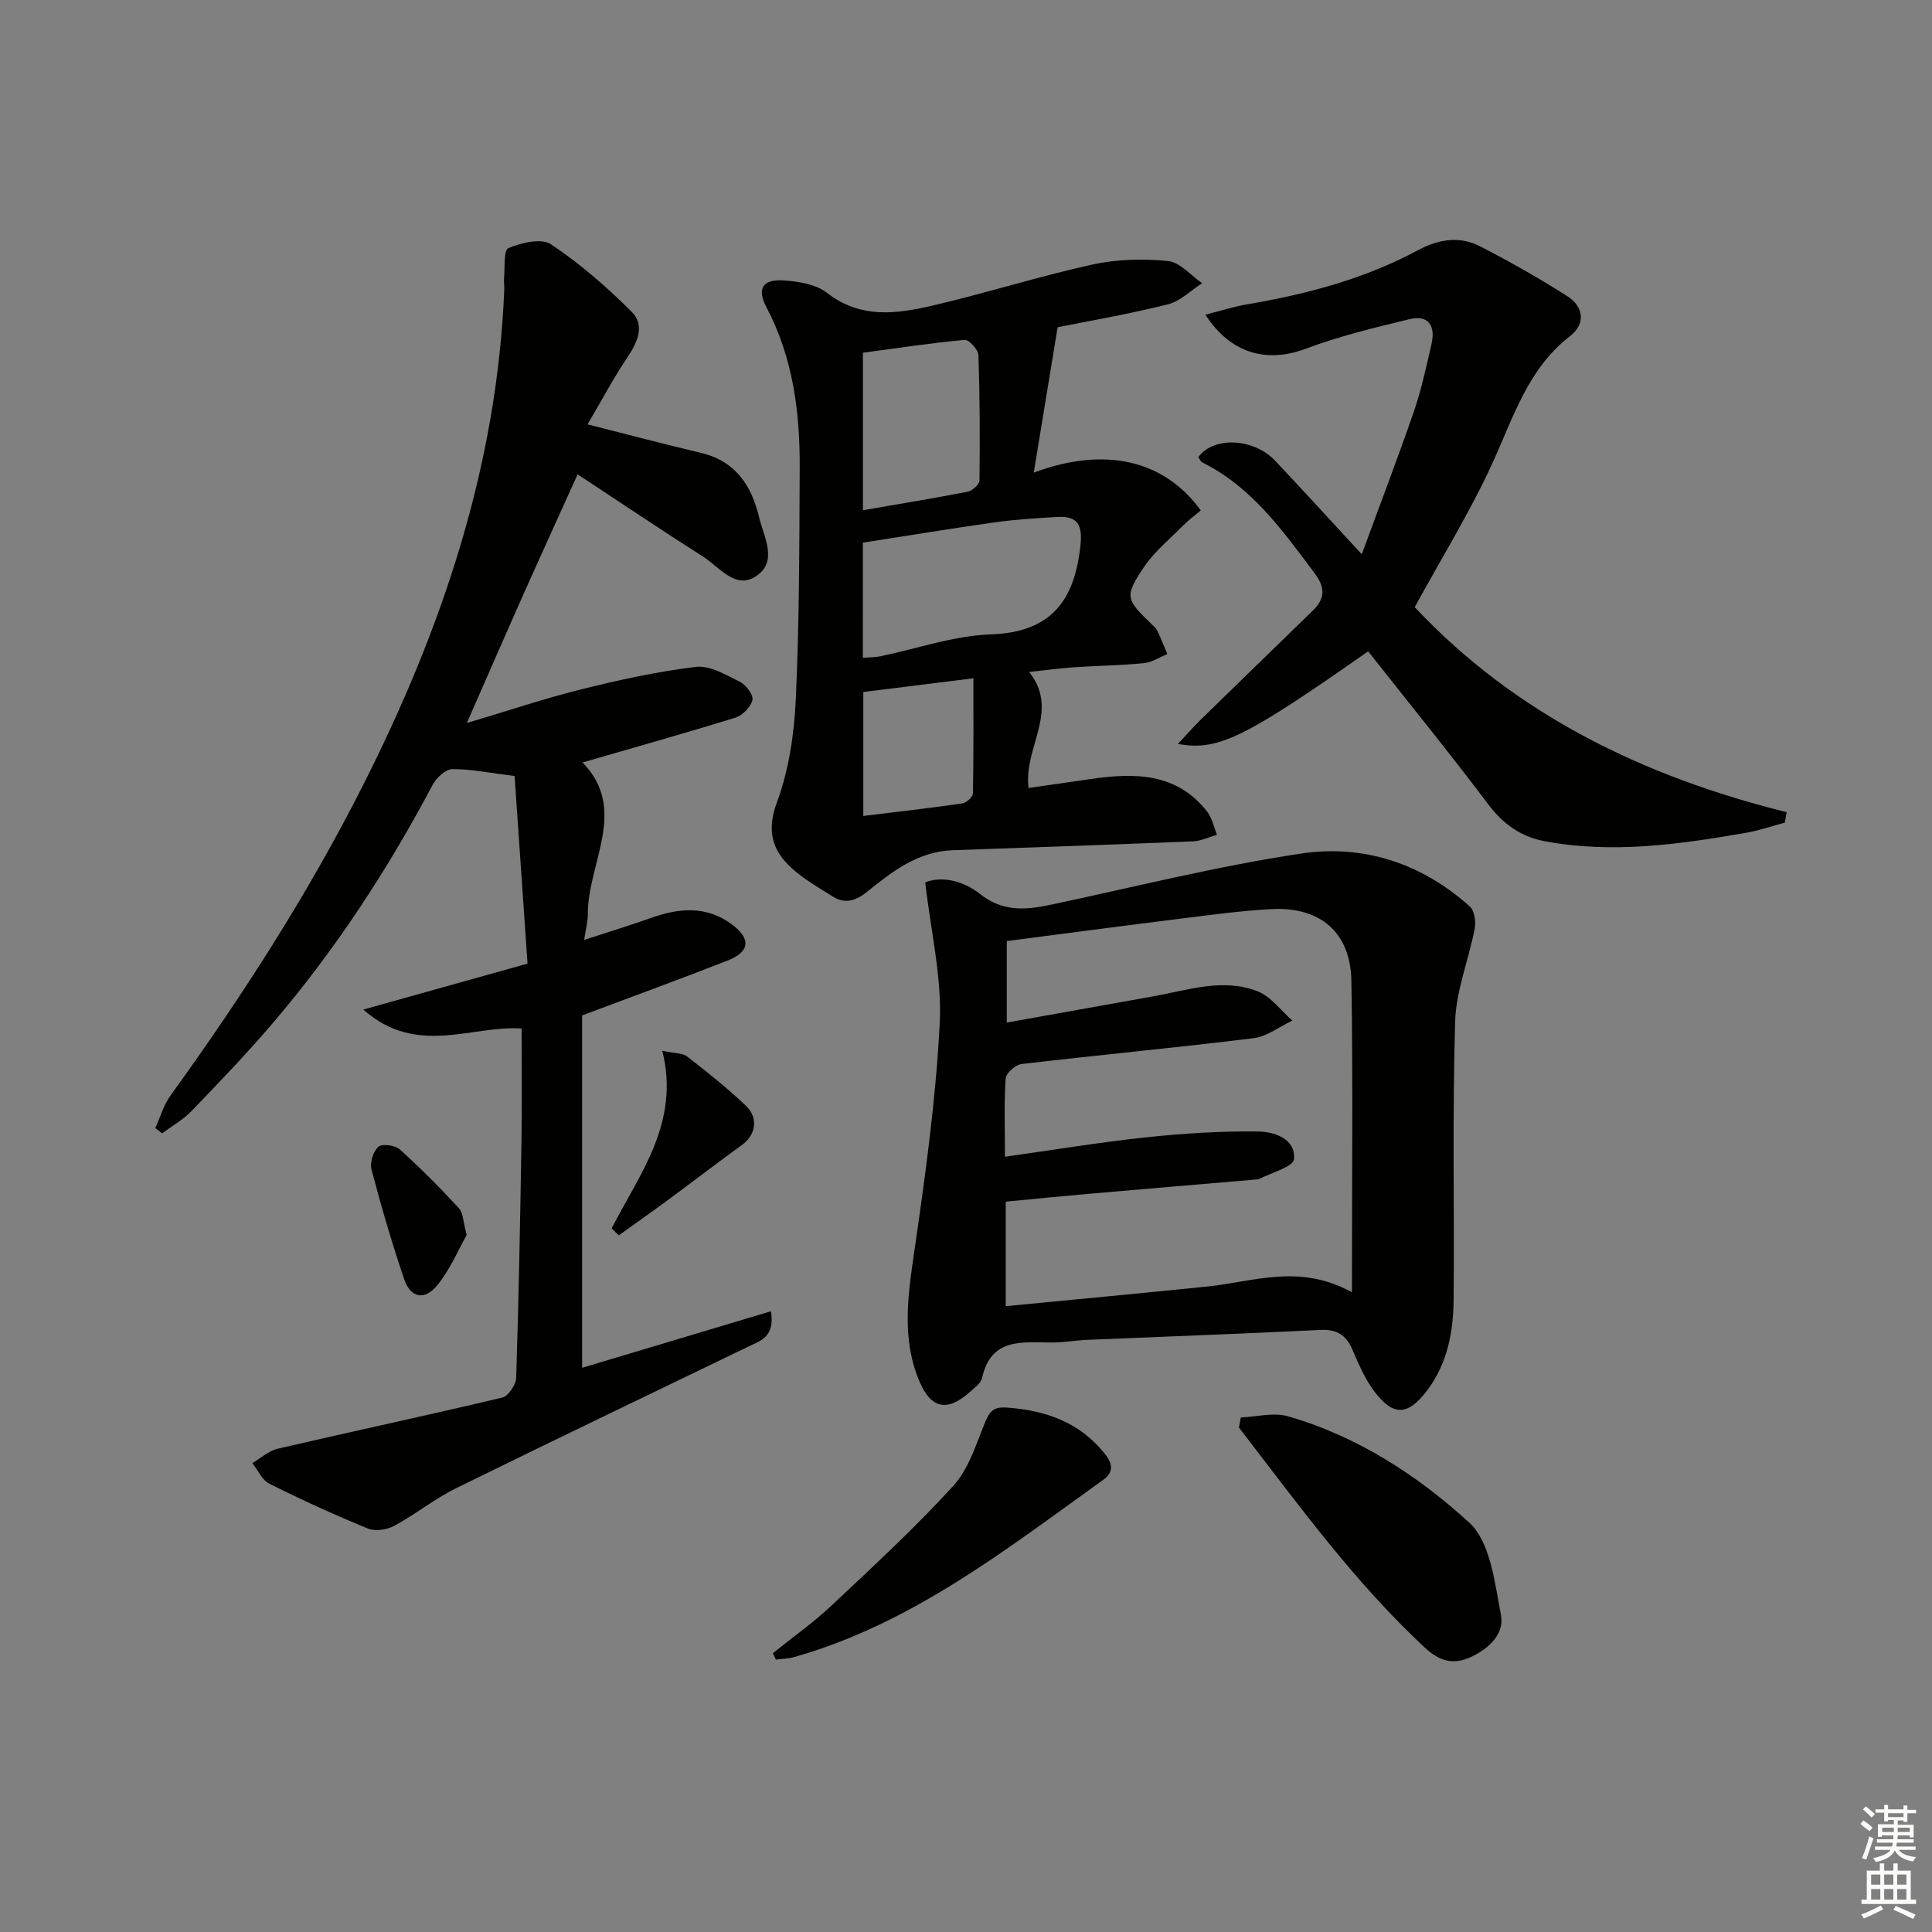<svg enable-background="new 0 0 400 400" viewBox="0 0 400 400" xmlns="http://www.w3.org/2000/svg"><rect x="0" y="0" width="400" height="400" fill="#808080" stroke="none"/><g fill="#010100"><path d="m121.65 87.86c8.76 2.21 16.1 4.16 23.5 5.91 7.11 1.68 10.44 6.75 11.99 13.25.99 4.15 4.05 9.27-.69 12.33-4.24 2.74-7.54-1.98-10.89-4.11-8.55-5.44-16.96-11.1-25.97-17.03-3.88 8.59-7.65 16.82-11.33 25.09-3.72 8.34-7.35 16.72-11.6 26.39 8.57-2.55 16.03-5.07 23.65-6.96 7.84-1.95 15.79-3.71 23.79-4.66 2.91-.34 6.24 1.68 9.13 3.12 1.25.62 2.8 2.73 2.55 3.76-.35 1.44-2.05 3.17-3.53 3.63-10.45 3.24-20.98 6.19-31.64 9.28 9.55 9.81 1.03 20.8 1.09 31.48.01 1.41-.39 2.81-.76 5.26 5.22-1.71 9.59-3.04 13.9-4.57 5.76-2.06 11.4-2.53 16.61 1.3 4.09 3.01 3.84 5.72-.81 7.54-9.57 3.76-19.23 7.27-30.12 11.36v72.96c12.52-3.75 25.68-7.69 39.09-11.71.88 5.33-2.16 6.1-4.64 7.3-20.2 9.77-40.45 19.45-60.58 29.36-4.45 2.19-8.38 5.4-12.76 7.76-1.51.82-3.92 1.2-5.43.58-6.92-2.83-13.74-5.95-20.43-9.29-1.51-.75-2.37-2.81-3.52-4.27 1.74-1.02 3.36-2.54 5.24-2.98 15.49-3.6 31.04-6.91 46.51-10.59 1.25-.3 2.83-2.65 2.87-4.09.53-16.47.84-32.95 1.1-49.43.12-7.62.02-15.24.02-22.89-10.3-.71-21.74 5.88-32.77-3.92 11.74-3.28 22.5-6.29 34-9.51-.9-13.09-1.8-26.09-2.68-38.84-5.04-.63-8.96-1.45-12.87-1.43-1.39.01-3.31 1.77-4.08 3.22-9.38 17.71-20.29 34.39-33.33 49.62-5.3 6.19-10.96 12.09-16.62 17.96-1.74 1.81-4.04 3.09-6.08 4.61-.47-.37-.94-.74-1.41-1.1 1.03-2.25 1.72-4.75 3.14-6.72 14.83-20.52 28.52-41.77 39.94-64.39 16.32-32.33 27.73-66.1 29.18-102.68.03-.66-.12-1.33-.06-1.98.22-2.24-.13-5.97.89-6.4 2.67-1.13 6.84-2.13 8.82-.81 6.02 4.01 11.58 8.85 16.72 13.98 2.81 2.81 1.22 6.33-.93 9.51-2.92 4.35-5.37 9-8.2 13.8z"/><path d="m191.56 182.69c3.32-1.36 7.81-.41 11.34 2.4 4.61 3.67 9.31 3.35 14.44 2.27 17.35-3.67 34.59-8.03 52.1-10.65 12.86-1.92 24.96 2.04 34.88 10.98.96.87 1.27 3.13 1 4.58-1.24 6.45-3.86 12.81-4.05 19.25-.57 19.14-.15 38.3-.31 57.46-.06 6.71-1.25 13.25-5.44 18.83-3.99 5.3-7 5.51-10.96.29-1.97-2.59-3.28-5.72-4.59-8.74-1.3-3-3.23-4.17-6.56-4.01-16.1.79-32.21 1.37-48.31 2.05-2.48.11-4.96.57-7.43.55-6.09-.04-12.48-1-14.35 7.34-.25 1.13-1.61 2.09-2.6 2.97-4.57 4.08-7.96 3.41-10.34-2.21-3.75-8.82-2.42-17.76-1.09-26.92 2.29-15.76 4.49-31.61 5.28-47.49.44-9.39-1.88-18.93-3.01-28.95zm16.67 87.74c14.26-1.38 27.96-2.67 41.65-4.06 9.58-.97 19.15-4.85 30.02 1.19 0-22.31.24-43.39-.11-64.46-.17-10.1-6.48-15.43-16.61-14.88-6.12.33-12.22 1.17-18.31 1.92-12.15 1.51-24.29 3.12-36.43 4.7v16.87c10.47-1.87 20.41-3.66 30.34-5.43 7.16-1.28 14.38-3.83 21.55-1.06 2.78 1.07 4.85 4 7.25 6.08-2.69 1.26-5.28 3.31-8.08 3.65-15.98 1.97-32.02 3.47-48.02 5.35-1.24.15-3.19 1.88-3.27 2.99-.35 5.09-.15 10.22-.15 16.2 10.15-1.42 19.62-3 29.14-4.01 7.74-.82 15.56-1.33 23.34-1.21 3.26.05 7.76 1.48 7.37 5.73-.14 1.59-4.74 2.79-7.32 4.15-.14.07-.33.03-.49.05-11.58.99-23.17 1.96-34.74 2.97-5.71.5-11.42 1.07-17.13 1.62z"/><path d="m218.97 67.75c-1.8 10.94-3.35 20.42-4.94 30.1 14.64-5.46 26.97-2.69 34.58 7.83-1.19 1.01-2.5 1.96-3.62 3.09-2.78 2.8-5.94 5.38-8.12 8.6-4.09 6.07-3.79 6.69 1.43 11.73.48.46 1.03.92 1.31 1.5.76 1.57 1.39 3.21 2.07 4.82-1.61.65-3.19 1.72-4.85 1.88-4.79.47-9.62.52-14.43.85-2.98.2-5.94.61-9.32.97 6.43 8.13-1.21 15.56-.13 24.03 4.11-.59 8.47-1.23 12.84-1.86 9.02-1.3 17.75-1.38 24.11 6.71 1.04 1.33 1.39 3.2 2.06 4.82-1.64.47-3.27 1.3-4.93 1.37-16.6.68-33.2 1.25-49.8 1.84-7.12.25-12.46 4.35-17.61 8.53-2.43 1.97-4.67 2.65-7.16 1.08-3.46-2.18-7.21-4.26-9.88-7.25-2.98-3.33-3.61-7.18-1.74-12.23 2.48-6.71 3.59-14.17 3.92-21.38.74-15.95.73-31.94.81-47.91.06-11.56-1.39-22.85-6.91-33.31-2-3.79-.76-5.8 3.59-5.5 3.06.21 6.66.77 8.94 2.55 6.9 5.4 14.36 4.41 21.79 2.68 11.12-2.59 22.04-6.06 33.18-8.52 5.05-1.11 10.49-1.24 15.65-.73 2.49.24 4.73 2.98 7.08 4.59-2.35 1.51-4.52 3.74-7.08 4.38-8.03 2.01-16.19 3.41-22.84 4.74zm-40.33 68.44c1.61-.13 2.61-.11 3.56-.3 7.63-1.57 15.21-4.28 22.88-4.54 12.6-.43 17.41-7.02 18.62-18.48.45-4.29-.66-6.08-4.8-5.84-4.3.25-8.62.52-12.88 1.11-9.13 1.28-18.22 2.79-27.37 4.21-.01 8.22-.01 15.83-.01 23.84zm.02-30.55c7.71-1.34 14.73-2.48 21.7-3.84.96-.19 2.42-1.5 2.43-2.31.11-8.66.08-17.32-.22-25.98-.04-1.13-1.96-3.22-2.86-3.14-7.05.65-14.06 1.72-21.05 2.66zm.08 37.63v25.66c7.06-.86 13.77-1.62 20.45-2.58.86-.12 2.22-1.32 2.24-2.03.16-7.85.1-15.69.1-23.89-8.12 1-15.3 1.9-22.79 2.84z"/><path d="m249.57 65.15c3.01-.76 5.76-1.65 8.58-2.13 12.34-2.1 24.34-5.26 35.43-11.22 4.26-2.29 8.62-2.99 12.88-.79 6.14 3.16 12.18 6.58 18.01 10.3 3.44 2.19 3.89 5.72.55 8.31-8.79 6.82-11.72 16.92-16.09 26.41-4.63 10.06-10.49 19.55-16.03 29.67 20.8 22.17 47.3 35.08 77.01 42.45-.13.72-.26 1.44-.39 2.17-2.7.72-5.37 1.65-8.11 2.12-13.77 2.38-27.58 4.35-41.57 1.73-4.96-.93-8.62-3.53-11.72-7.65-8.08-10.73-16.57-21.16-24.86-31.67-25.57 17.92-31.05 20.7-39.39 19.17 1.93-2.05 3.31-3.64 4.81-5.1 7.7-7.53 15.44-15.01 23.15-22.53 2.51-2.45 2.6-4.71.32-7.75-6.62-8.81-12.96-17.79-23.21-22.89-.38-.19-.58-.75-.84-1.12 3.2-4.35 11.5-3.94 15.96.81 5.68 6.04 11.28 12.17 17.88 19.31 3.82-10.41 7.46-19.9 10.77-29.5 1.56-4.53 2.57-9.26 3.65-13.94.86-3.7-.44-6.22-4.57-5.22-7.22 1.75-14.5 3.5-21.44 6.11-8.02 3.02-15.57 1.05-20.78-7.05z"/><path d="m256.9 293.47c3.27-.13 6.79-1.1 9.77-.24 14.31 4.12 26.78 12.2 37.5 21.99 4.42 4.04 5.32 12.51 6.59 19.19.73 3.8-2.41 6.91-6.28 8.68-3.77 1.73-6.64.68-9.46-1.94-14.69-13.66-26.35-29.84-38.52-45.6.13-.69.27-1.38.4-2.08z"/><path d="m160 342.28c4.08-3.28 8.39-6.32 12.19-9.9 8.59-8.07 17.27-16.08 25.2-24.77 3.18-3.49 4.69-8.6 6.56-13.13.96-2.33 1.76-3.26 4.59-3.05 8 .59 14.91 3.02 20.1 9.43 1.58 1.95 2.17 3.8-.2 5.5-20.09 14.4-39.61 29.8-63.99 36.71-1.22.35-2.53.36-3.8.53-.22-.44-.44-.88-.65-1.32z"/><path d="m126.63 254.32c5.85-11.36 14.21-21.95 10.49-36.77 2.55.55 4.19.44 5.16 1.2 4.18 3.24 8.34 6.55 12.16 10.19 2.68 2.55 1.99 6.07-.81 8.1-5.04 3.64-9.96 7.44-14.96 11.13-3.49 2.57-7.04 5.07-10.56 7.6-.49-.49-.99-.97-1.48-1.45z"/><path d="m96.62 255.69c-1.73 3.04-3.42 7.18-6.14 10.47-2.62 3.17-5.49 2.53-6.79-1.29-2.55-7.49-4.76-15.1-6.78-22.75-.37-1.41.36-3.75 1.44-4.7.77-.68 3.46-.31 4.43.56 4.28 3.84 8.34 7.95 12.24 12.17.88.95.84 2.76 1.6 5.54z"/></g><path d="m385.2 377.6.6-.7c.6.4 1.3.9 1.9 1.5l-.6.7c-.8-.5-1.4-1-1.9-1.5zm.3 7.1c.6-1.4 1.1-2.9 1.5-4.5.3.1.6.3.9.4-.5 1.4-1 2.9-1.5 4.4zm.2-10.1.6-.6c.7.5 1.3 1.1 1.9 1.6l-.7.7c-.6-.6-1.2-1.2-1.8-1.7zm8.4-.8h.8v.9h1.8v.7h-1.8v1.8h-.8v-.3h-1.2v.9h3.3v2.6h-.8v-.4h-2.5c0 .3 0 .6-.1.8h3.4v.7h-3.5c0 .3-.1.6-.1.8h4v.7h-3.5c.7.9 1.9 1.3 3.6 1.5-.2.2-.4.5-.6.9-1.9-.3-3.2-1.1-3.8-2.3-.5 1.1-1.8 2-3.9 2.4-.2-.3-.4-.5-.6-.8 1.9-.4 3.1-.9 3.6-1.7h-3.2v-.7h3.5c.1-.2.1-.5.2-.8h-3.3v-.7h3.4c0-.2 0-.5 0-.8h-2.4v.3h-.8v-2.6h3.3v-.9h-1.2v.3h-.8v-1.8h-1.8v-.7h1.8v-.9h.8v.9h3.2zm-4.4 5.5h2.4c0-.3 0-.6 0-.9h-2.4zm1.2-3.1h3.2v-.8h-3.2zm4.4 2.2h-2.4v.9h2.5v-.9z" fill="#fbfcfa"/><path d="m389.2 385.8h.9v1.5h1.9v-1.5h.9v1.5h2.7v6h1.1v.9h-11.3v-.9h1.1v-6h2.7zm.2 8.7.5.8c-1.2.6-2.5 1.3-4 1.9-.2-.3-.3-.6-.6-.8 1.6-.6 3-1.3 4.1-1.9zm-2-4.3h1.9v-2.1h-1.9zm0 3.1h1.9v-2.2h-1.9zm2.7-3.1h1.9v-2.1h-1.9zm0 3.1h1.9v-2.2h-1.9zm2.4 1.3c1.4.6 2.7 1.2 4.1 1.8l-.5.9c-1.5-.7-2.8-1.4-4.1-1.9zm2.2-6.5h-1.9v2.1h1.9zm-1.9 5.2h1.9v-2.2h-1.9z" fill="#fbfcfa"/></svg>